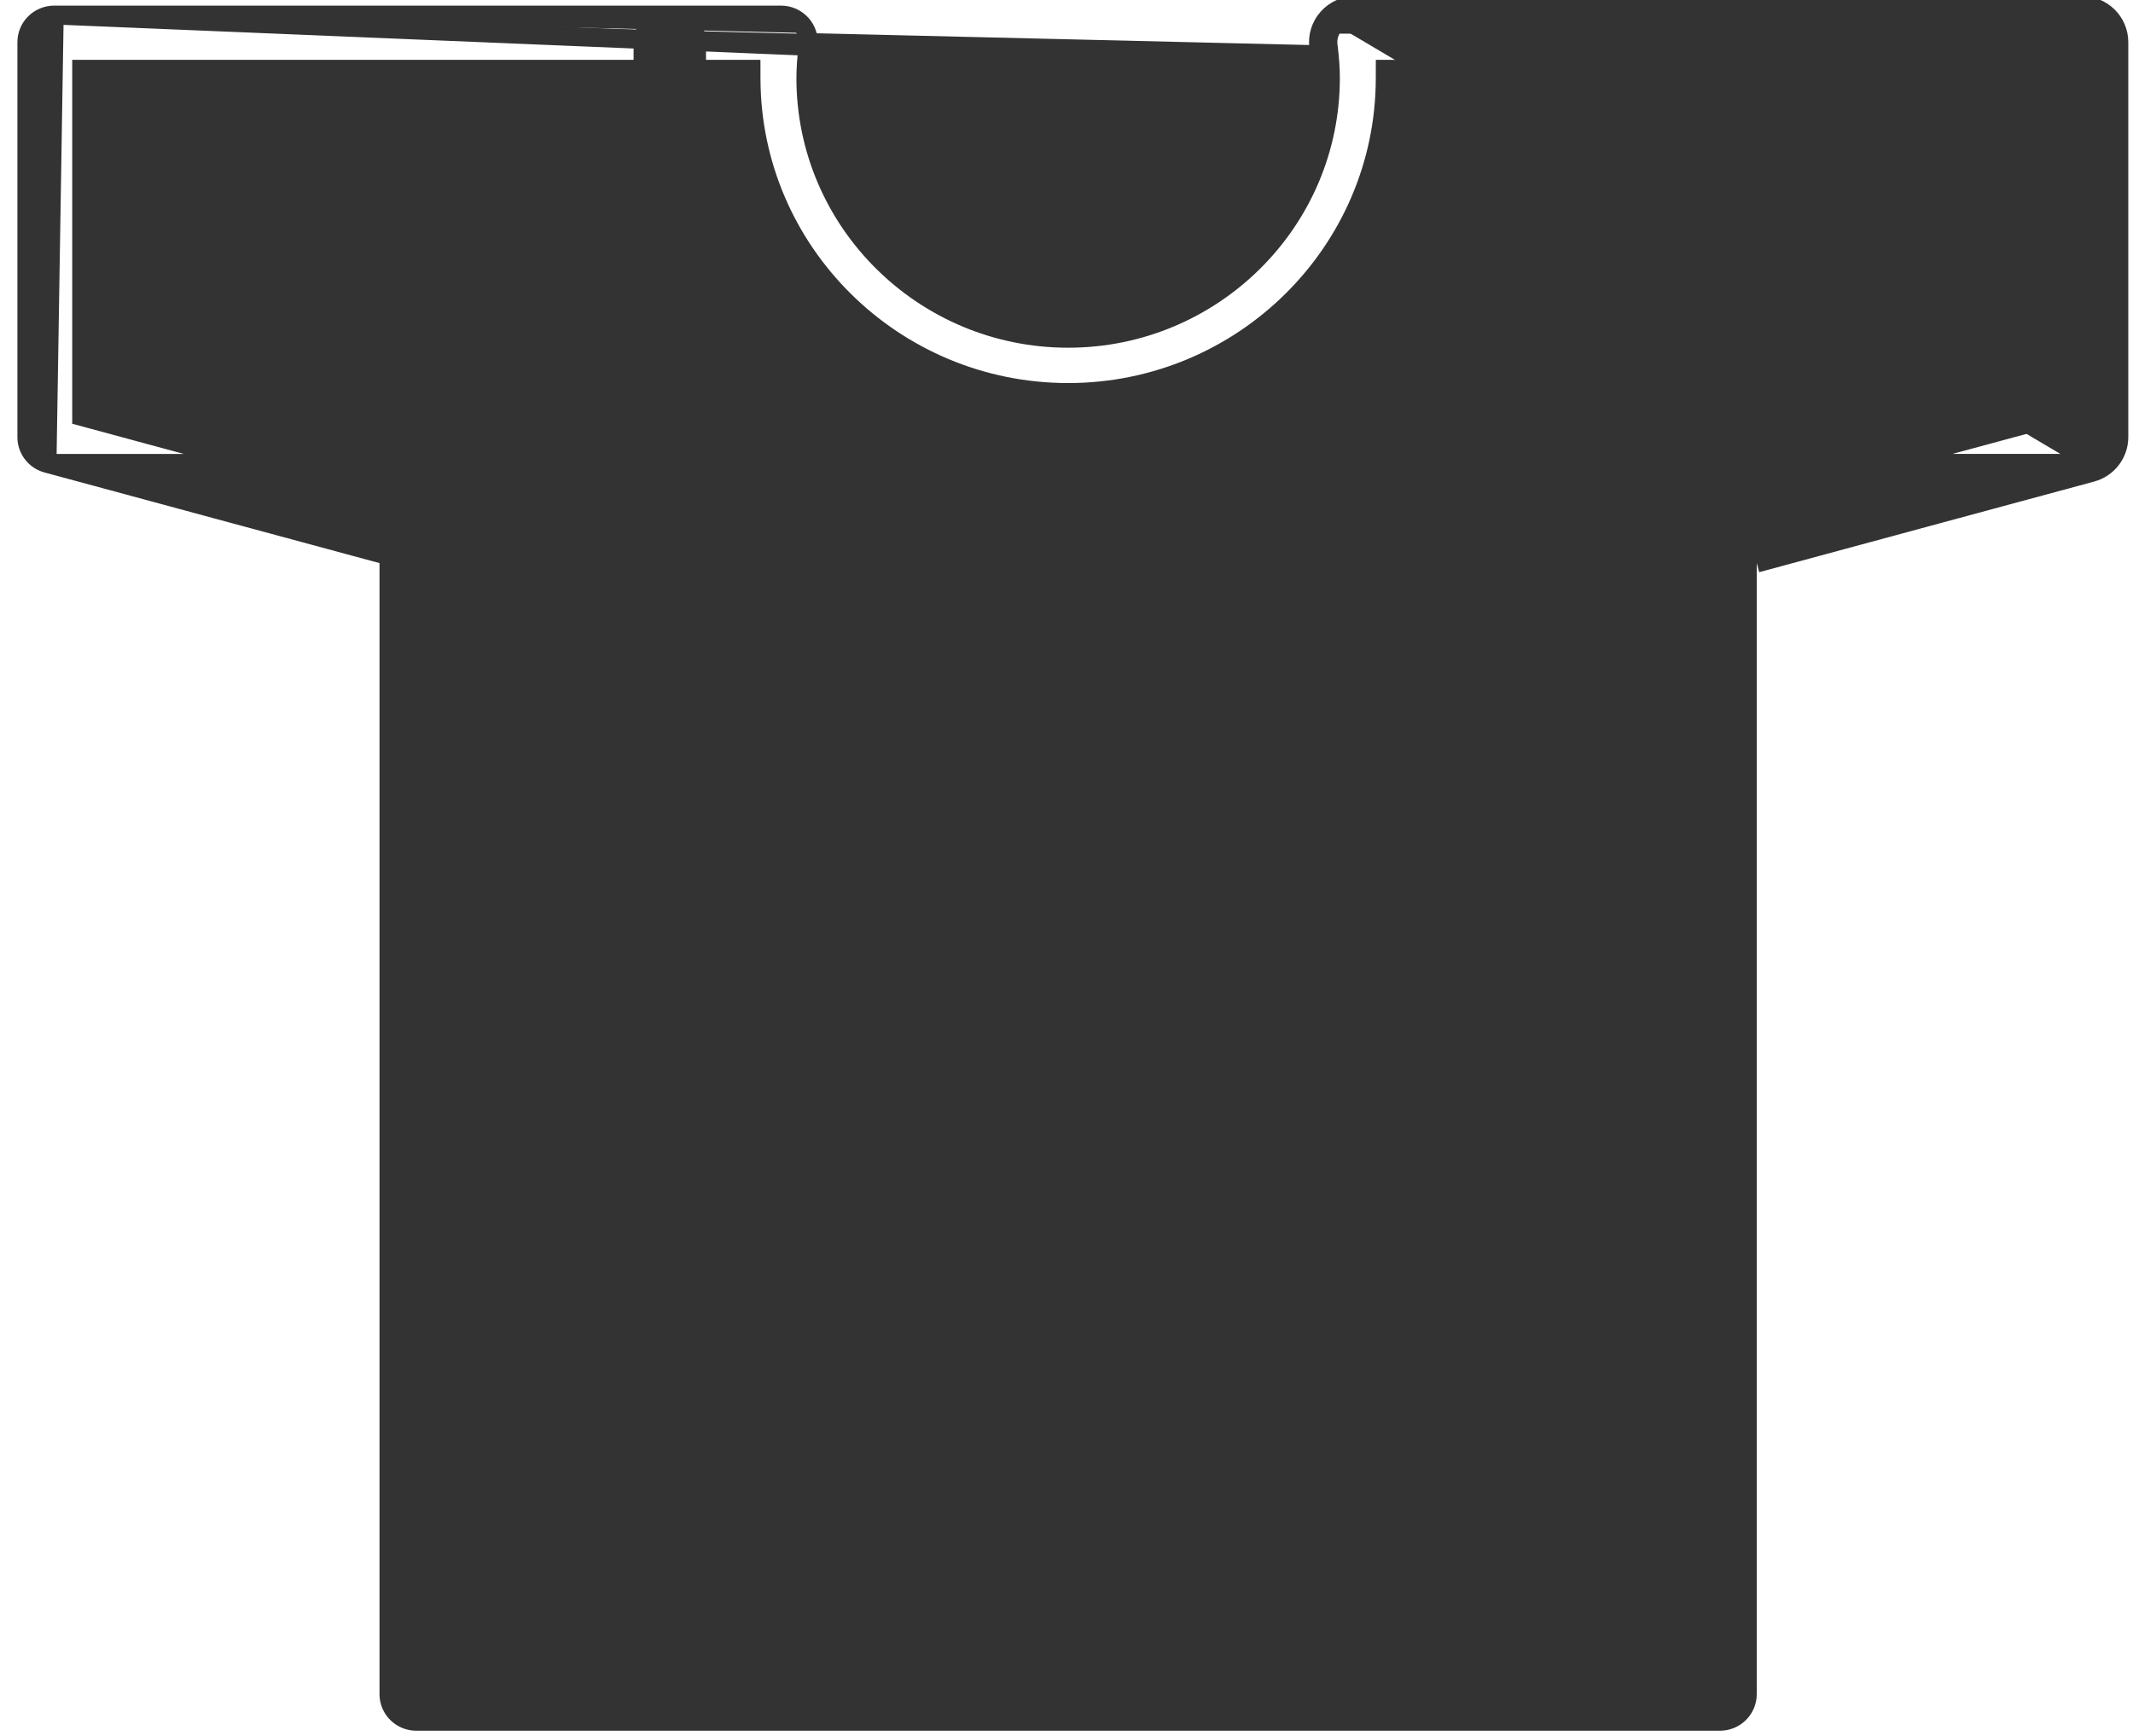 <svg width="113" height="92" viewBox="0 0 113 92" fill="none" xmlns="http://www.w3.org/2000/svg">
<path d="M110.811 25.033C111.661 24.803 112.25 24.038 112.25 23.164V2.233C112.251 1.164 111.377 0.297 110.299 0.297H71.8C71.24 0.297 70.708 0.535 70.337 0.951M110.811 25.033L110.681 24.55C111.315 24.378 111.75 23.809 111.75 23.164V2.233V2.233C111.75 1.444 111.104 0.797 110.299 0.797H71.8C71.382 0.797 70.986 0.975 70.71 1.284M110.811 25.033L93.067 29.834L110.811 25.033ZM70.71 1.284C70.71 1.284 70.71 1.284 70.711 1.284L70.337 0.951M70.71 1.284L70.337 0.951M70.71 1.284C70.435 1.594 70.308 2.003 70.359 2.411M70.337 0.951C69.966 1.369 69.794 1.923 69.863 2.474M69.863 2.474L70.359 2.411M69.863 2.474C69.944 3.111 69.981 3.64 69.981 4.137C69.981 11.463 63.972 17.424 56.587 17.424C49.201 17.424 43.192 11.464 43.192 4.137C43.192 3.641 43.23 3.112 43.31 2.474L2.874 0.797M69.863 2.474L70.359 2.412C70.359 2.412 70.359 2.411 70.359 2.411M70.359 2.411C70.442 3.063 70.481 3.614 70.481 4.137C70.481 11.743 64.245 17.924 56.587 17.924C48.929 17.924 42.692 11.744 42.692 4.137C42.692 3.614 42.732 3.064 42.814 2.412L42.814 2.412C42.865 2.005 42.737 1.594 42.463 1.284C42.186 0.975 41.79 0.797 41.373 0.797L2.874 0.797L2.874 0.797M2.874 0.797C2.068 0.798 1.422 1.444 1.422 2.234V23.166C1.422 23.811 1.858 24.38 2.492 24.552M2.874 0.797L2.492 24.552M2.492 24.552L20.235 29.353L20.605 29.453V29.836V89.767C20.605 90.556 21.251 91.203 22.056 91.203H91.115C91.921 91.203 92.567 90.556 92.567 89.767V29.834V29.451L92.937 29.351L110.681 24.55L2.492 24.552ZM108.413 22.186H108.847V21.686V4.17V3.67H108.347H73.885H73.386L73.385 4.169C73.367 13.336 65.842 20.796 56.587 20.796C47.331 20.796 39.805 13.336 39.788 4.169L39.787 3.67H39.288H4.826H4.326V4.17V21.686V22.069L4.695 22.169L22.439 26.97C23.072 27.141 23.508 27.711 23.508 28.356V87.83V88.33H24.008H89.164H89.664V87.83V28.356C89.664 27.71 90.099 27.142 90.733 26.97C90.734 26.97 90.734 26.97 90.734 26.97L108.413 22.186Z" fill="#333333" stroke="#333333"/>
<path d="M44.294 27.979L44.294 27.98C44.499 28.233 44.611 28.549 44.611 28.874V49.806C44.61 50.595 43.964 51.241 43.159 51.241H27.812C27.006 51.241 26.361 50.595 26.361 49.806V28.874C26.361 28.549 26.473 28.234 26.678 27.979L26.678 27.979L34.352 18.464L34.352 18.464C34.612 18.142 35.034 17.962 35.486 17.962C35.937 17.962 36.36 18.142 36.621 18.464C36.621 18.464 36.621 18.465 36.621 18.465L44.294 27.979ZM41.208 48.371H41.708V47.871V29.554V29.377L41.597 29.24L35.875 22.144L35.486 21.662L35.096 22.144L29.374 29.24L29.263 29.377V29.554V47.871V48.371H29.763H41.208Z" fill="#333333" stroke="#333333"/>
<path d="M34.066 2.233C34.066 1.462 34.698 0.83 35.484 0.83C36.271 0.83 36.903 1.462 36.903 2.233V21.261C36.903 22.032 36.271 22.664 35.484 22.664C34.698 22.664 34.066 22.032 34.066 21.261V2.233Z" fill="#333333" stroke="#333333"/>
<path d="M92.534 19.361V19.361V34.584C92.534 35.354 91.902 35.987 91.115 35.987C90.329 35.987 89.697 35.354 89.697 34.584V19.361C89.697 18.59 90.329 17.958 91.115 17.958C91.903 17.958 92.534 18.59 92.534 19.361Z" fill="#333333" stroke="#333333"/>
<path d="M23.474 19.361V19.361V40.293C23.474 41.063 22.842 41.695 22.056 41.695C21.269 41.695 20.638 41.063 20.638 40.293V19.361C20.638 18.59 21.269 17.958 22.056 17.958C22.843 17.958 23.474 18.59 23.474 19.361Z" fill="#333333" stroke="#333333"/>
<path d="M64.259 31.243H81.524C82.33 31.243 82.976 31.89 82.976 32.679C82.976 33.469 82.33 34.115 81.524 34.115H64.259C63.454 34.115 62.808 33.469 62.808 32.679C62.808 31.89 63.454 31.243 64.259 31.243Z" fill="#333333" stroke="#333333"/>
</svg>
